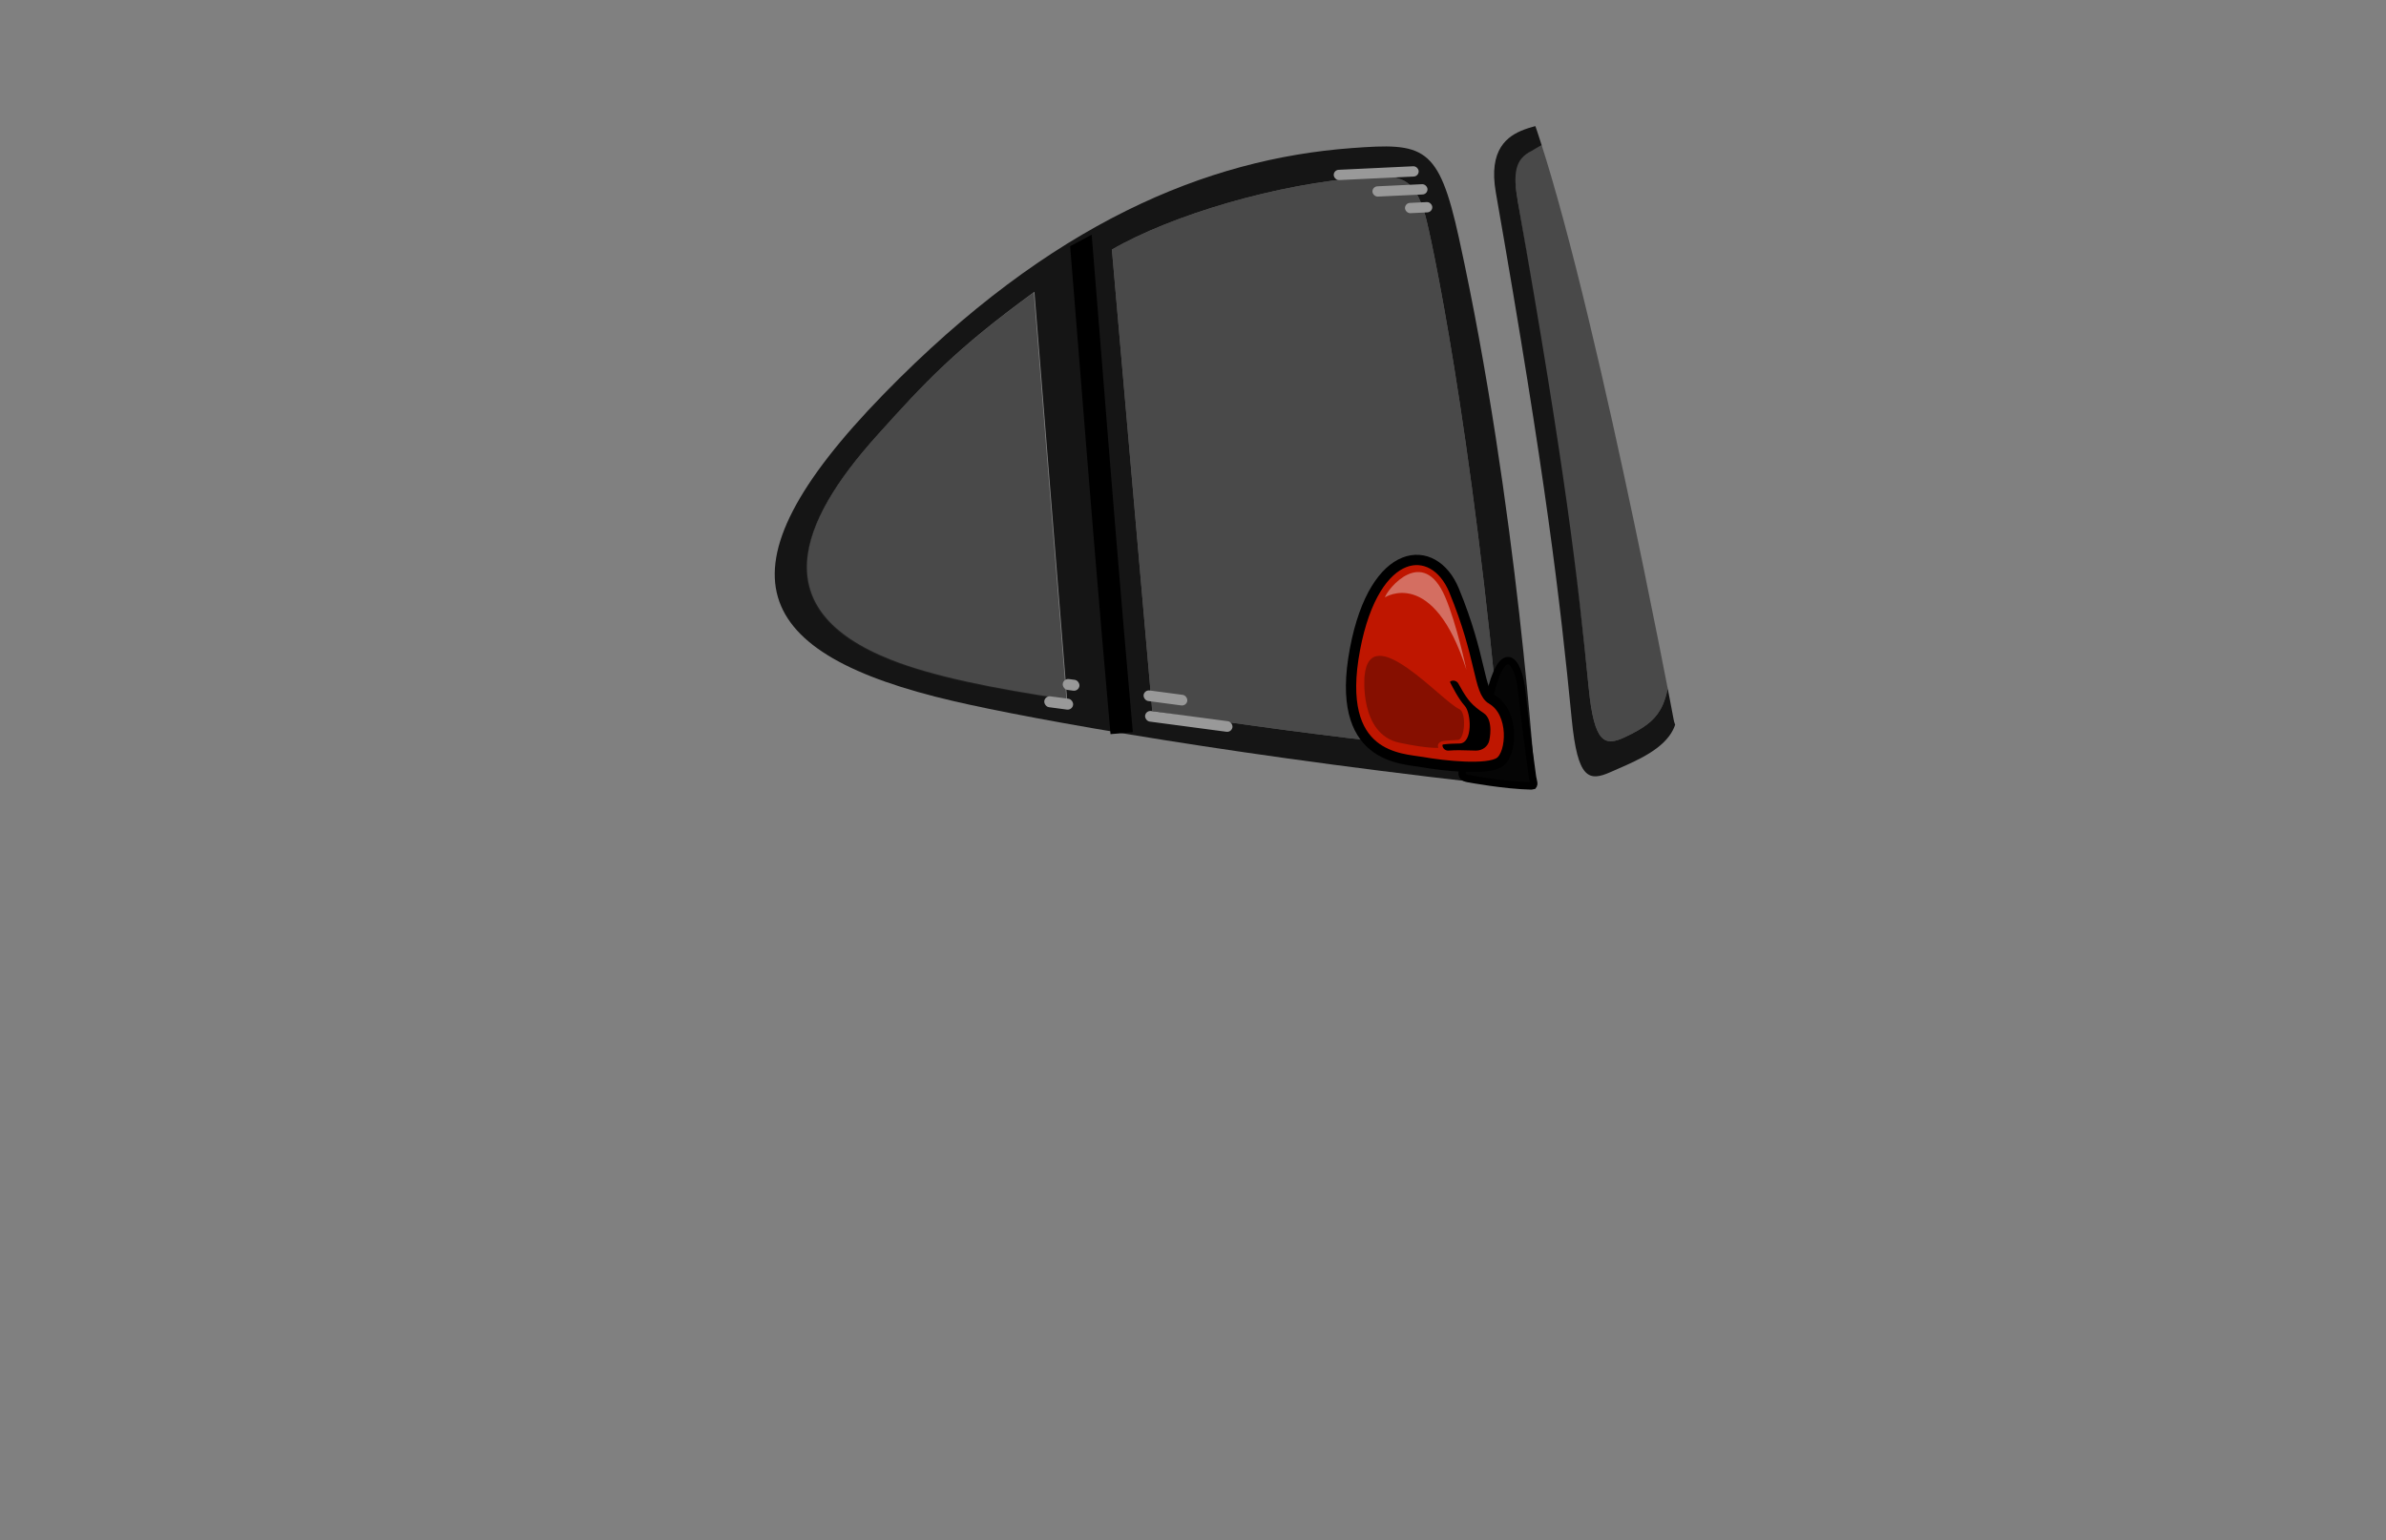 <?xml version="1.0" encoding="UTF-8"?>
<svg id="a" xmlns="http://www.w3.org/2000/svg" width="1622.14" height="1047.4" viewBox="0 0 1622.14 1047.4">
    <rect x="0" y="0" width="1622.14" height="1047.4" fill="#808080" stroke="none"/>
    <g id="b">
        <path d="M991.84,161.72c-13.81-62.89-23.87-64.67-73.07-61-97.91,7.31-204.21,50.48-318.06,167.36-118.32,121.46-89.12,176.94,47.57,208.7,52.79,12.28,197.37,38.52,395.65,59.68,0,0-12.08-192.5-52.09-374.74ZM605.92,448.69c-86.36-34.01-62.75-93.46-10.14-152.01,33.28-37.04,53.74-59.08,107.49-98.26l22.25,277.2c-51.03-7.55-91.4-15.81-119.6-26.93ZM755.93,169.72c39.8-23.12,112.39-45.05,172.91-49.2,23.61-1.61,32.58-.11,40.18,26.08,3.46,11.94,31.71,141.84,51.8,366.33,0,0-106.01-8.79-237.47-29.59l-27.42-313.62Z" fill="#151515" stroke-width="0"/>
        <path d="M725.06,476.07c-51.03-7.55-91.4-15.81-119.6-26.93-86.36-34.01-62.75-93.46-10.14-152.01,33.28-37.04,53.74-59.08,107.49-98.26l22.25,277.2Z" fill="#262625" opacity=".6" stroke-width="0"/>
        <path d="M1020.82,512.93s-106.01-8.79-237.47-29.59l-27.42-313.62c39.8-23.12,112.39-45.05,172.91-49.2,23.61-1.61,32.58-.11,40.18,26.08,3.46,11.94,31.71,141.84,51.8,366.33Z" fill="#262625" opacity=".6" stroke-width="0"/>
        <path d="M734.61,160.23c8.29,101.78,16.69,212.01,27.98,338.34" fill="#151515" stroke-width="0"/>
        <path d="M755,499.25c-8.33-93.18-14.96-176.11-21.38-256.32-2.06-25.74-4.07-50.87-6.07-75.49l14.64-7.83c2.18,26.74,4.36,54.06,6.61,82.11,6.41,80.17,13.04,163.06,21.36,256.17l-15.17,1.36Z" fill="#000" stroke-width="0"/>
        <rect x="906.71" y="114.19" width="57.81" height="7" rx="3.5" ry="3.5" transform="translate(1875.77 190.92) rotate(177.28)" fill="#999" stroke-width="0"/>
        <rect x="933.05" y="125.9" width="37.47" height="7" rx="3.5" ry="3.5" transform="translate(1908.64 213.56) rotate(177.28)" fill="#999" stroke-width="0"/>
        <rect x="955.19" y="137.62" width="18.57" height="7" rx="3.5" ry="3.5" transform="translate(1934.56 236.39) rotate(177.28)" fill="#999" stroke-width="0"/>
        <rect x="778.29" y="486.9" width="59.91" height="7.25" rx="3.63" ry="3.63" transform="translate(71.52 -102.02) rotate(7.56)" fill="#999" stroke-width="0"/>
        <rect x="709.93" y="474.27" width="19.76" height="7.45" rx="3.72" ry="3.72" transform="translate(69.1 -90.5) rotate(7.56)" fill="#999" stroke-width="0"/>
        <rect x="777.4" y="470.95" width="29.96" height="7.25" rx="3.63" ry="3.63" transform="translate(69.28 -100.07) rotate(7.56)" fill="#999" stroke-width="0"/>
        <rect x="722.52" y="461.96" width="11.43" height="7.45" rx="3.72" ry="3.72" transform="translate(67.55 -91.71) rotate(7.56)" fill="#999" stroke-width="0"/>
        <path d="M1133.83,468.27v.02c-.87,4.22-1.95,7.78-3.34,10.92-.52,1.19-1.08,2.3-1.69,3.35-4.65,8.13-12,13.01-24.05,18.69-13.54,6.38-20.85,4.63-24.6-33.04-7.57-76.22-17.69-148.51-48.16-330.77-5.7-34.07,1.71-29.88,9.19-35.37.64-.49,1.49-.46,2.17-.87,1.55-.94,3.15-1.74,4.78-2.42,2.16,6.75,4.34,13.91,6.55,21.42,22.1,75.38,46.29,186.16,62.85,266.6,7.08,34.44,12.76,63.32,16.3,81.47Z" fill="#262625" opacity=".6" stroke-width="0"/>
        <path d="M1138.87,492.8c-.15.47-.32.93-.5,1.39-.02.03-.03.06-.03.08-.15.35-.29.7-.46,1.05-.46,1.01-.96,1.98-1.54,2.92-.02.03-.03.05-.05.08-.23.37-.46.73-.7,1.08-.26.38-.52.75-.79,1.13-8.7,11.73-26.34,18.52-39.86,24.51-14.7,6.5-22.36,5.01-26.37-35.81-8.12-82.59-17.17-161.24-51.63-358.44-5.09-29.12,7.65-38.4,19.62-42.8.75-.27,1.48-.52,2.21-.76.52-.17,1.02-.32,1.52-.47.61-.18,1.2-.35,1.8-.52s1.17-.34,1.74-.49c.41,1.17.82,2.38,1.23,3.61.4,1.17.79,2.36,1.17,3.56.37,1.07.72,2.15,1.05,3.24.29.87.56,1.75.85,2.64-1.63.69-6.06,3.41-6.78,3.76-11.53,5.64-12.82,15.34-9.37,34.9,32.15,181.97,40.59,254.55,48.16,330.77,3.75,37.67,11.06,39.42,24.6,33.04,12.05-5.68,19.4-10.56,24.05-18.69.61-1.05,1.17-2.16,1.69-3.35,1.39-3.14,2.47-6.7,3.34-10.92.41,2.1.78,4.05,1.13,5.85.06.27.11.55.17.82.09.49.18.96.27,1.43.4,2.07.75,3.9,1.05,5.48.05.23.08.46.12.67.73,3.88,1.14,6.08,1.19,6.32.26,1.51.62,2.82,1.11,3.93Z" fill="#151515" stroke-width="0"/>
        <path d="M1012.48,474.64c8.66-38.58,19.78-27.79,22.23-3.58,1.91,18.92,5.64,46.26,7.18,57.32.37,2.62,2.09,6.15-.67,6.09-18.32-.37-42.08-4.82-42.08-4.82-13.97-1.73,4.1-13.86,13.33-55.01Z" fill="#050505" stroke="#000" stroke-miterlimit="10" stroke-width="5"/>
    </g>
    <g id="c">
        <path d="M1014.2,475.55c15.56,9.05,13.75,36.92,5.43,42.71-8.32,5.79-38.37,2.53-52.48,0-14.12-2.53-60.08-2-45.97-76.73,13.42-71.07,53.67-73.15,67.32-40.17,19.18,46.33,16.46,68.82,25.7,74.2Z" fill="#bf1600" stroke="#000" stroke-miterlimit="10" stroke-width="7"/>
        <path d="M1012.51,503.55c-.87,4.01-4.63,6.88-8.99,6.88h-.09c-1.33-.02-2.83-.06-4.46-.11-4.2-.13-9.23-.3-14.1.11-2.04.17-3.87-1.22-4.18-3.24l-.03-.21c-.05-.35.19-.68.54-.73,3.71-.53,7.55-.56,11.18-.65,8.96-.22,7.94-20.69,3.48-25.58-4.39-4.8-8.75-13.63-9.92-15.92-.16-.31-.03-.7.29-.85h0c1.94-.96,4.29-.21,5.31,1.7,1.68,3.13,4.3,7.71,6.66,10.71.43.55.88,1.1,1.34,1.63,2.53,2.91,5.67,5.35,9.08,7.59,7.17,4.7,3.9,18.67,3.9,18.67Z" fill="#000" stroke-width="0"/>
        <path d="M977.9,508.53s-1.41-2.67,1.78-4.16c2.06-.96,7.38-.78,11.72-1.22s5.88-18.64.63-20.99c-12.03-5.39-60.53-61.53-64.33-22.44,0,0-3.8,39.54,23.78,45.38,19.34,4.1,26.42,3.44,26.42,3.44Z" fill="#000" opacity=".3" stroke-width="0"/>
        <path d="M996.95,455.46s-6.55-31.13-14.46-49.55c-15.06-35.08-39.12-5.58-40.95.33,0,0,32.85-21.35,55.41,49.22Z" fill="#f2f2f2" opacity=".4" stroke-width="0"/>
    </g>
</svg>